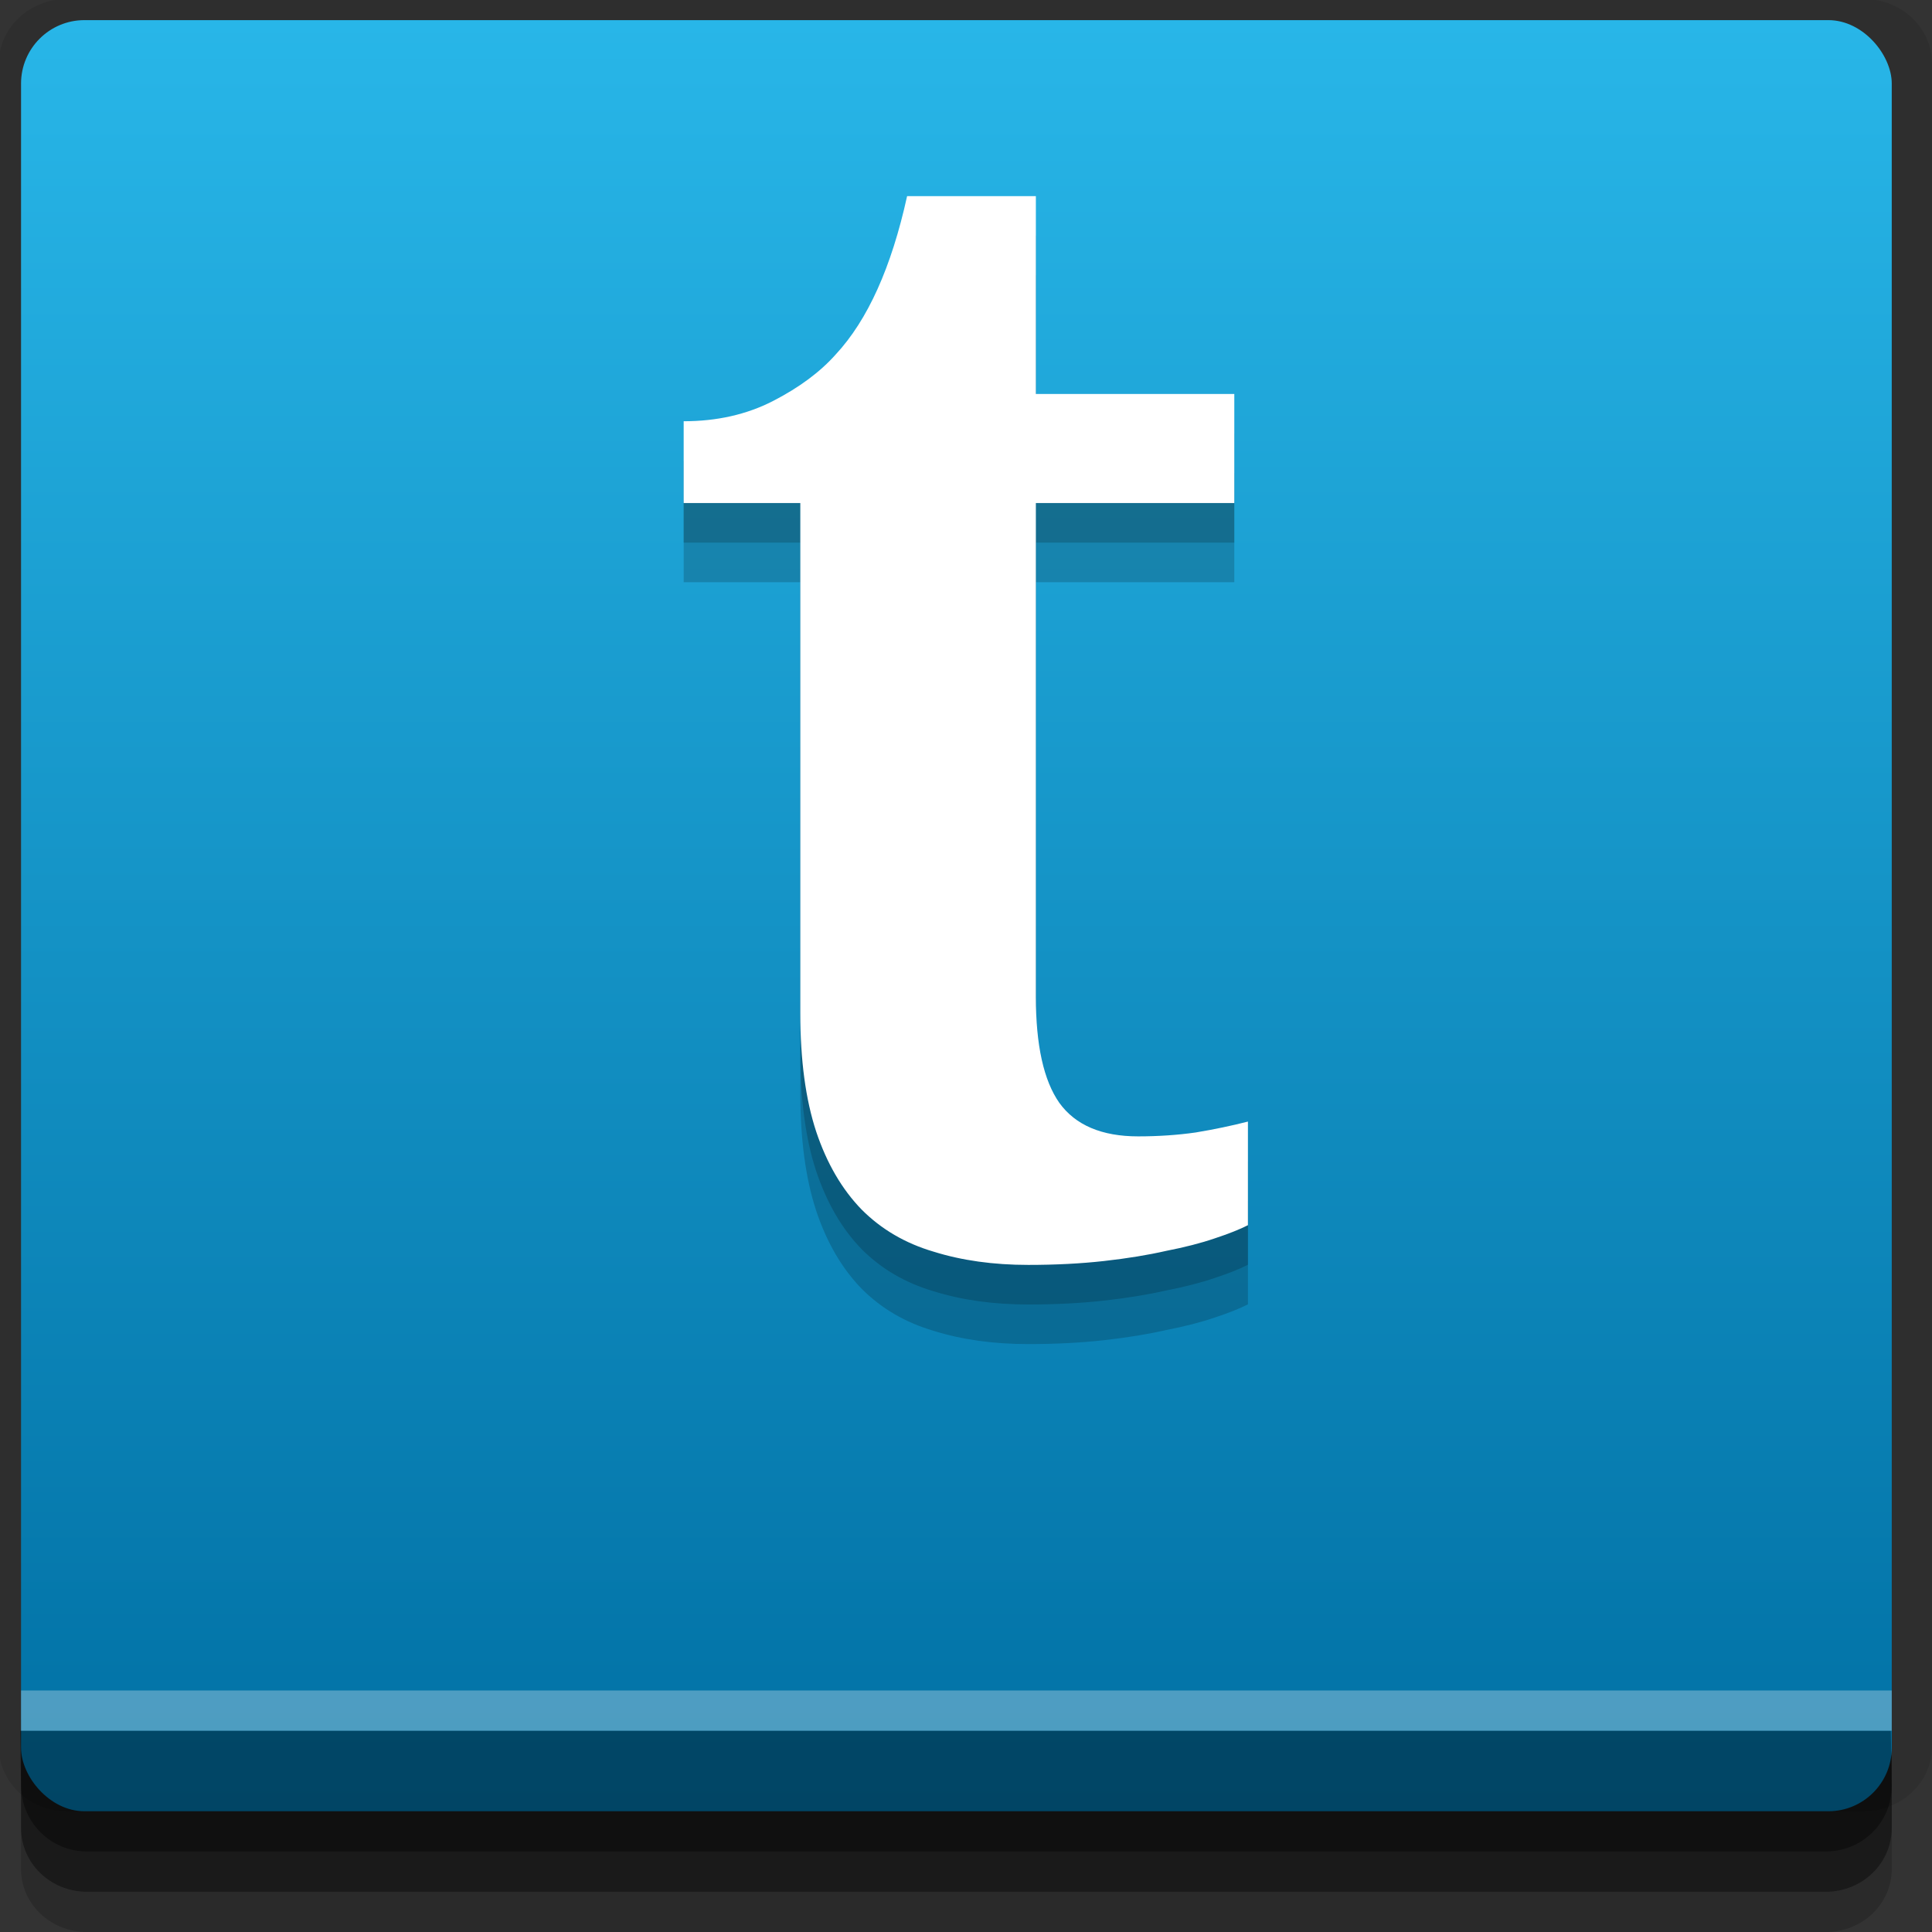 <?xml version="1.0" encoding="UTF-8" standalone="no"?>
<!-- Created with Inkscape (http://www.inkscape.org/) -->

<svg
   xmlns:dc="http://purl.org/dc/elements/1.1/"
   xmlns:cc="http://creativecommons.org/ns#"
   xmlns:rdf="http://www.w3.org/1999/02/22-rdf-syntax-ns#"
   xmlns:svg="http://www.w3.org/2000/svg"
   xmlns="http://www.w3.org/2000/svg"
   xmlns:xlink="http://www.w3.org/1999/xlink"
   xmlns:sodipodi="http://sodipodi.sourceforge.net/DTD/sodipodi-0.dtd"
   xmlns:inkscape="http://www.inkscape.org/namespaces/inkscape"
   width="96"
   height="96"
   id="svg2"
   version="1.1"
   inkscape:version="0.48.4 r9939"
   sodipodi:docname="chrome-https___www.tumblr.com_.svg">
  <rect width="100%" height="100%" fill="#333333" stroke="none"/>
  <defs
     id="defs4">
    <linearGradient
       id="linearGradient3786">
      <stop
         style="stop-color:#006fa3;stop-opacity:1;"
         offset="0"
         id="stop3788" />
      <stop
         style="stop-color:#28b6e8;stop-opacity:1;"
         offset="1"
         id="stop3790" />
    </linearGradient>
    <linearGradient
       inkscape:collect="always"
       xlink:href="#linearGradient3786"
       id="linearGradient3792"
       x1="30"
       y1="1047.362"
       x2="30"
       y2="957.362"
       gradientUnits="userSpaceOnUse" />
  </defs>
  <sodipodi:namedview
     id="base"
     pagecolor="#ffffff"
     bordercolor="#666666"
     borderopacity="1.0"
     inkscape:pageopacity="0.0"
     inkscape:pageshadow="2"
     inkscape:zoom="5.7738685"
     inkscape:cx="11.904812"
     inkscape:cy="47.407407"
     inkscape:document-units="px"
     inkscape:current-layer="layer1"
     showgrid="true"
     inkscape:snap-page="true"
     inkscape:snap-global="true"
     inkscape:snap-center="true"
     inkscape:snap-object-midpoints="false"
     showguides="true"
     inkscape:guide-bbox="true"
     inkscape:snap-bbox="true"
     inkscape:object-paths="true"
     inkscape:object-nodes="true"
     inkscape:window-width="1305"
     inkscape:window-height="744"
     inkscape:window-x="61"
     inkscape:window-y="24"
     inkscape:window-maximized="1"
     inkscape:snap-midpoints="true"
     inkscape:snap-grids="true"
     inkscape:snap-to-guides="false">
    <inkscape:grid
       type="xygrid"
       id="grid3002"
       empspacing="5"
       visible="true"
       enabled="true"
       snapvisiblegridlinesonly="true" />
  </sodipodi:namedview>
  <g
     inkscape:label="Layer 1"
     inkscape:groupmode="layer"
     id="layer1"
     transform="translate(0,-956.362)">
    <rect
       style="fill:#ffffff;fill-opacity:0;fill-rule:nonzero;stroke:none"
       id="rect3775"
       width="96"
       height="96"
       x="0"
       y="956.362"
       ry="0" />
    <path
       style="fill:#000000;fill-opacity:0.096;fill-rule:nonzero;stroke:none"
       d="m 3.353,956.307 c -1.884,0 -3.411,1.432 -3.411,3.198 l 0,83.659 c 0,1.766 1.527,3.198 3.411,3.198 l 89.236,0 c 1.884,0 3.411,-1.432 3.411,-3.198 l 0,-83.659 c 0,-1.766 -1.527,-3.198 -3.411,-3.198 z"
       id="rect3772"
       inkscape:connector-curvature="0"
       sodipodi:nodetypes="sssssssss" />
    <path
       style="fill:#000000;fill-opacity:0.187;fill-rule:nonzero;stroke:none"
       d="m 1.046,1041.807 0,7.422 c 0,1.739 1.462,3.134 3.285,3.134 l 86.384,0 c 1.823,0 3.285,-1.395 3.285,-3.134 l 0,-7.422 -92.954,0 z"
       id="rect3785"
       inkscape:connector-curvature="0" />
    <path
       style="fill:#000000;fill-opacity:0.384;fill-rule:nonzero;stroke:none"
       d="m 1.046,1041.807 0,5.381 c 0,1.762 1.462,3.175 3.285,3.175 l 86.384,0 c 1.823,0 3.285,-1.413 3.285,-3.175 l 0,-5.381 -92.954,0 z"
       id="rect3783"
       inkscape:connector-curvature="0" />
    <rect
       style="fill:url(#linearGradient3792);fill-opacity:1;fill-rule:nonzero;stroke:none"
       id="rect2985"
       width="92.954"
       height="89"
       x="1.046"
       y="957.362"
       ry="3.151" />
    <path
       style="fill:#000000;fill-opacity:0.384;fill-rule:nonzero;stroke:none"
       d="m 1,1042.362 0.046,2.746 c 0.03,1.806 1.462,3.254 3.285,3.254 l 86.384,0 c 1.823,0 3.285,-1.448 3.285,-3.254 l -0.046,-2.746 z"
       id="rect3781"
       inkscape:connector-curvature="0"
       sodipodi:nodetypes="csssscc" />
    <rect
       style="fill:#ffffff;fill-opacity:0.3;fill-rule:nonzero;stroke:none"
       id="rect3770"
       width="92.954"
       height="2"
       x="1.046"
       y="1040.362" />
    <g
       transform="matrix(0.737,0,0,0.758,13.829,232.869)"
       id="g3018"
       style="font-size:104.583px;font-style:normal;font-variant:normal;font-weight:bold;font-stretch:normal;text-align:end;line-height:125%;letter-spacing:0px;word-spacing:0px;writing-mode:lr-tb;text-anchor:end;fill:#000000;fill-opacity:0.183;stroke:none;font-family:Droid Serif;-inkscape-font-specification:Droid Serif Bold">
      <path
         inkscape:connector-curvature="0"
         id="path3020"
         d="m 57.968,1031.564 c 1.362,0 2.655,-0.085 3.881,-0.255 1.26,-0.204 2.434,-0.443 3.524,-0.715 l 0,6.792 c -0.545,0.272 -1.294,0.562 -2.247,0.868 -0.919,0.306 -2.009,0.579 -3.268,0.817 -1.226,0.272 -2.621,0.494 -4.187,0.664 -1.566,0.17 -3.268,0.255 -5.107,0.255 -2.349,0 -4.477,-0.289 -6.383,-0.868 -1.906,-0.545 -3.524,-1.464 -4.851,-2.758 -1.328,-1.328 -2.349,-3.03 -3.064,-5.107 -0.715,-2.111 -1.072,-4.698 -1.072,-7.762 l 0,-33.448 -7.864,0 0,-5.362 c 2.247,6e-5 4.255,-0.443 6.026,-1.328 1.77,-0.885 3.183,-1.906 4.238,-3.064 2.145,-2.247 3.745,-5.702 4.8,-10.366 l 8.681,0 0,12.971 13.379,0 0,7.149 -13.379,0 0,32.376 c -2.6e-5,3.166 0.528,5.481 1.583,6.945 1.089,1.464 2.86,2.196 5.311,2.196"
         style="fill:#000000;fill-opacity:0.183" />
    </g>
    <g
       style="font-size:104.583px;font-style:normal;font-variant:normal;font-weight:bold;font-stretch:normal;text-align:end;line-height:125%;letter-spacing:0px;word-spacing:0px;writing-mode:lr-tb;text-anchor:end;fill:#000000;fill-opacity:0.183;stroke:none;font-family:Droid Serif;-inkscape-font-specification:Droid Serif Bold"
       id="g3790"
       transform="matrix(0.737,0,0,0.758,13.829,234.836)">
      <path
         style="fill:#000000;fill-opacity:0.183"
         d="m 57.968,1031.564 c 1.362,0 2.655,-0.085 3.881,-0.255 1.26,-0.204 2.434,-0.443 3.524,-0.715 l 0,6.792 c -0.545,0.272 -1.294,0.562 -2.247,0.868 -0.919,0.306 -2.009,0.579 -3.268,0.817 -1.226,0.272 -2.621,0.494 -4.187,0.664 -1.566,0.17 -3.268,0.255 -5.107,0.255 -2.349,0 -4.477,-0.289 -6.383,-0.868 -1.906,-0.545 -3.524,-1.464 -4.851,-2.758 -1.328,-1.328 -2.349,-3.03 -3.064,-5.107 -0.715,-2.111 -1.072,-4.698 -1.072,-7.762 l 0,-33.448 -7.864,0 0,-5.362 c 2.247,6e-5 4.255,-0.443 6.026,-1.328 1.77,-0.885 3.183,-1.906 4.238,-3.064 2.145,-2.247 3.745,-5.702 4.8,-10.366 l 8.681,0 0,12.971 13.379,0 0,7.149 -13.379,0 0,32.376 c -2.6e-5,3.166 0.528,5.481 1.583,6.945 1.089,1.464 2.86,2.196 5.311,2.196"
         id="path3792"
         inkscape:connector-curvature="0" />
    </g>
    <g
       style="font-size:104.583px;font-style:normal;font-variant:normal;font-weight:bold;font-stretch:normal;text-align:end;line-height:125%;letter-spacing:0px;word-spacing:0px;writing-mode:lr-tb;text-anchor:end;fill:#ffffff;fill-opacity:1;stroke:none;font-family:Droid Serif;-inkscape-font-specification:Droid Serif Bold"
       id="text3011"
       transform="matrix(0.737,0,0,0.758,13.829,230.902)">
      <path
         d="m 57.968,1031.564 c 1.362,0 2.655,-0.085 3.881,-0.255 1.26,-0.204 2.434,-0.443 3.524,-0.715 l 0,6.792 c -0.545,0.272 -1.294,0.562 -2.247,0.868 -0.919,0.306 -2.009,0.579 -3.268,0.817 -1.226,0.272 -2.621,0.494 -4.187,0.664 -1.566,0.17 -3.268,0.255 -5.107,0.255 -2.349,0 -4.477,-0.289 -6.383,-0.868 -1.906,-0.545 -3.524,-1.464 -4.851,-2.758 -1.328,-1.328 -2.349,-3.03 -3.064,-5.107 -0.715,-2.111 -1.072,-4.698 -1.072,-7.762 l 0,-33.448 -7.864,0 0,-5.362 c 2.247,6e-5 4.255,-0.443 6.026,-1.328 1.77,-0.885 3.183,-1.906 4.238,-3.064 2.145,-2.247 3.745,-5.702 4.8,-10.366 l 8.681,0 0,12.971 13.379,0 0,7.149 -13.379,0 0,32.376 c -2.6e-5,3.166 0.528,5.481 1.583,6.945 1.089,1.464 2.86,2.196 5.311,2.196"
         id="path3016"
         inkscape:connector-curvature="0" />
    </g>
  </g>
</svg>
